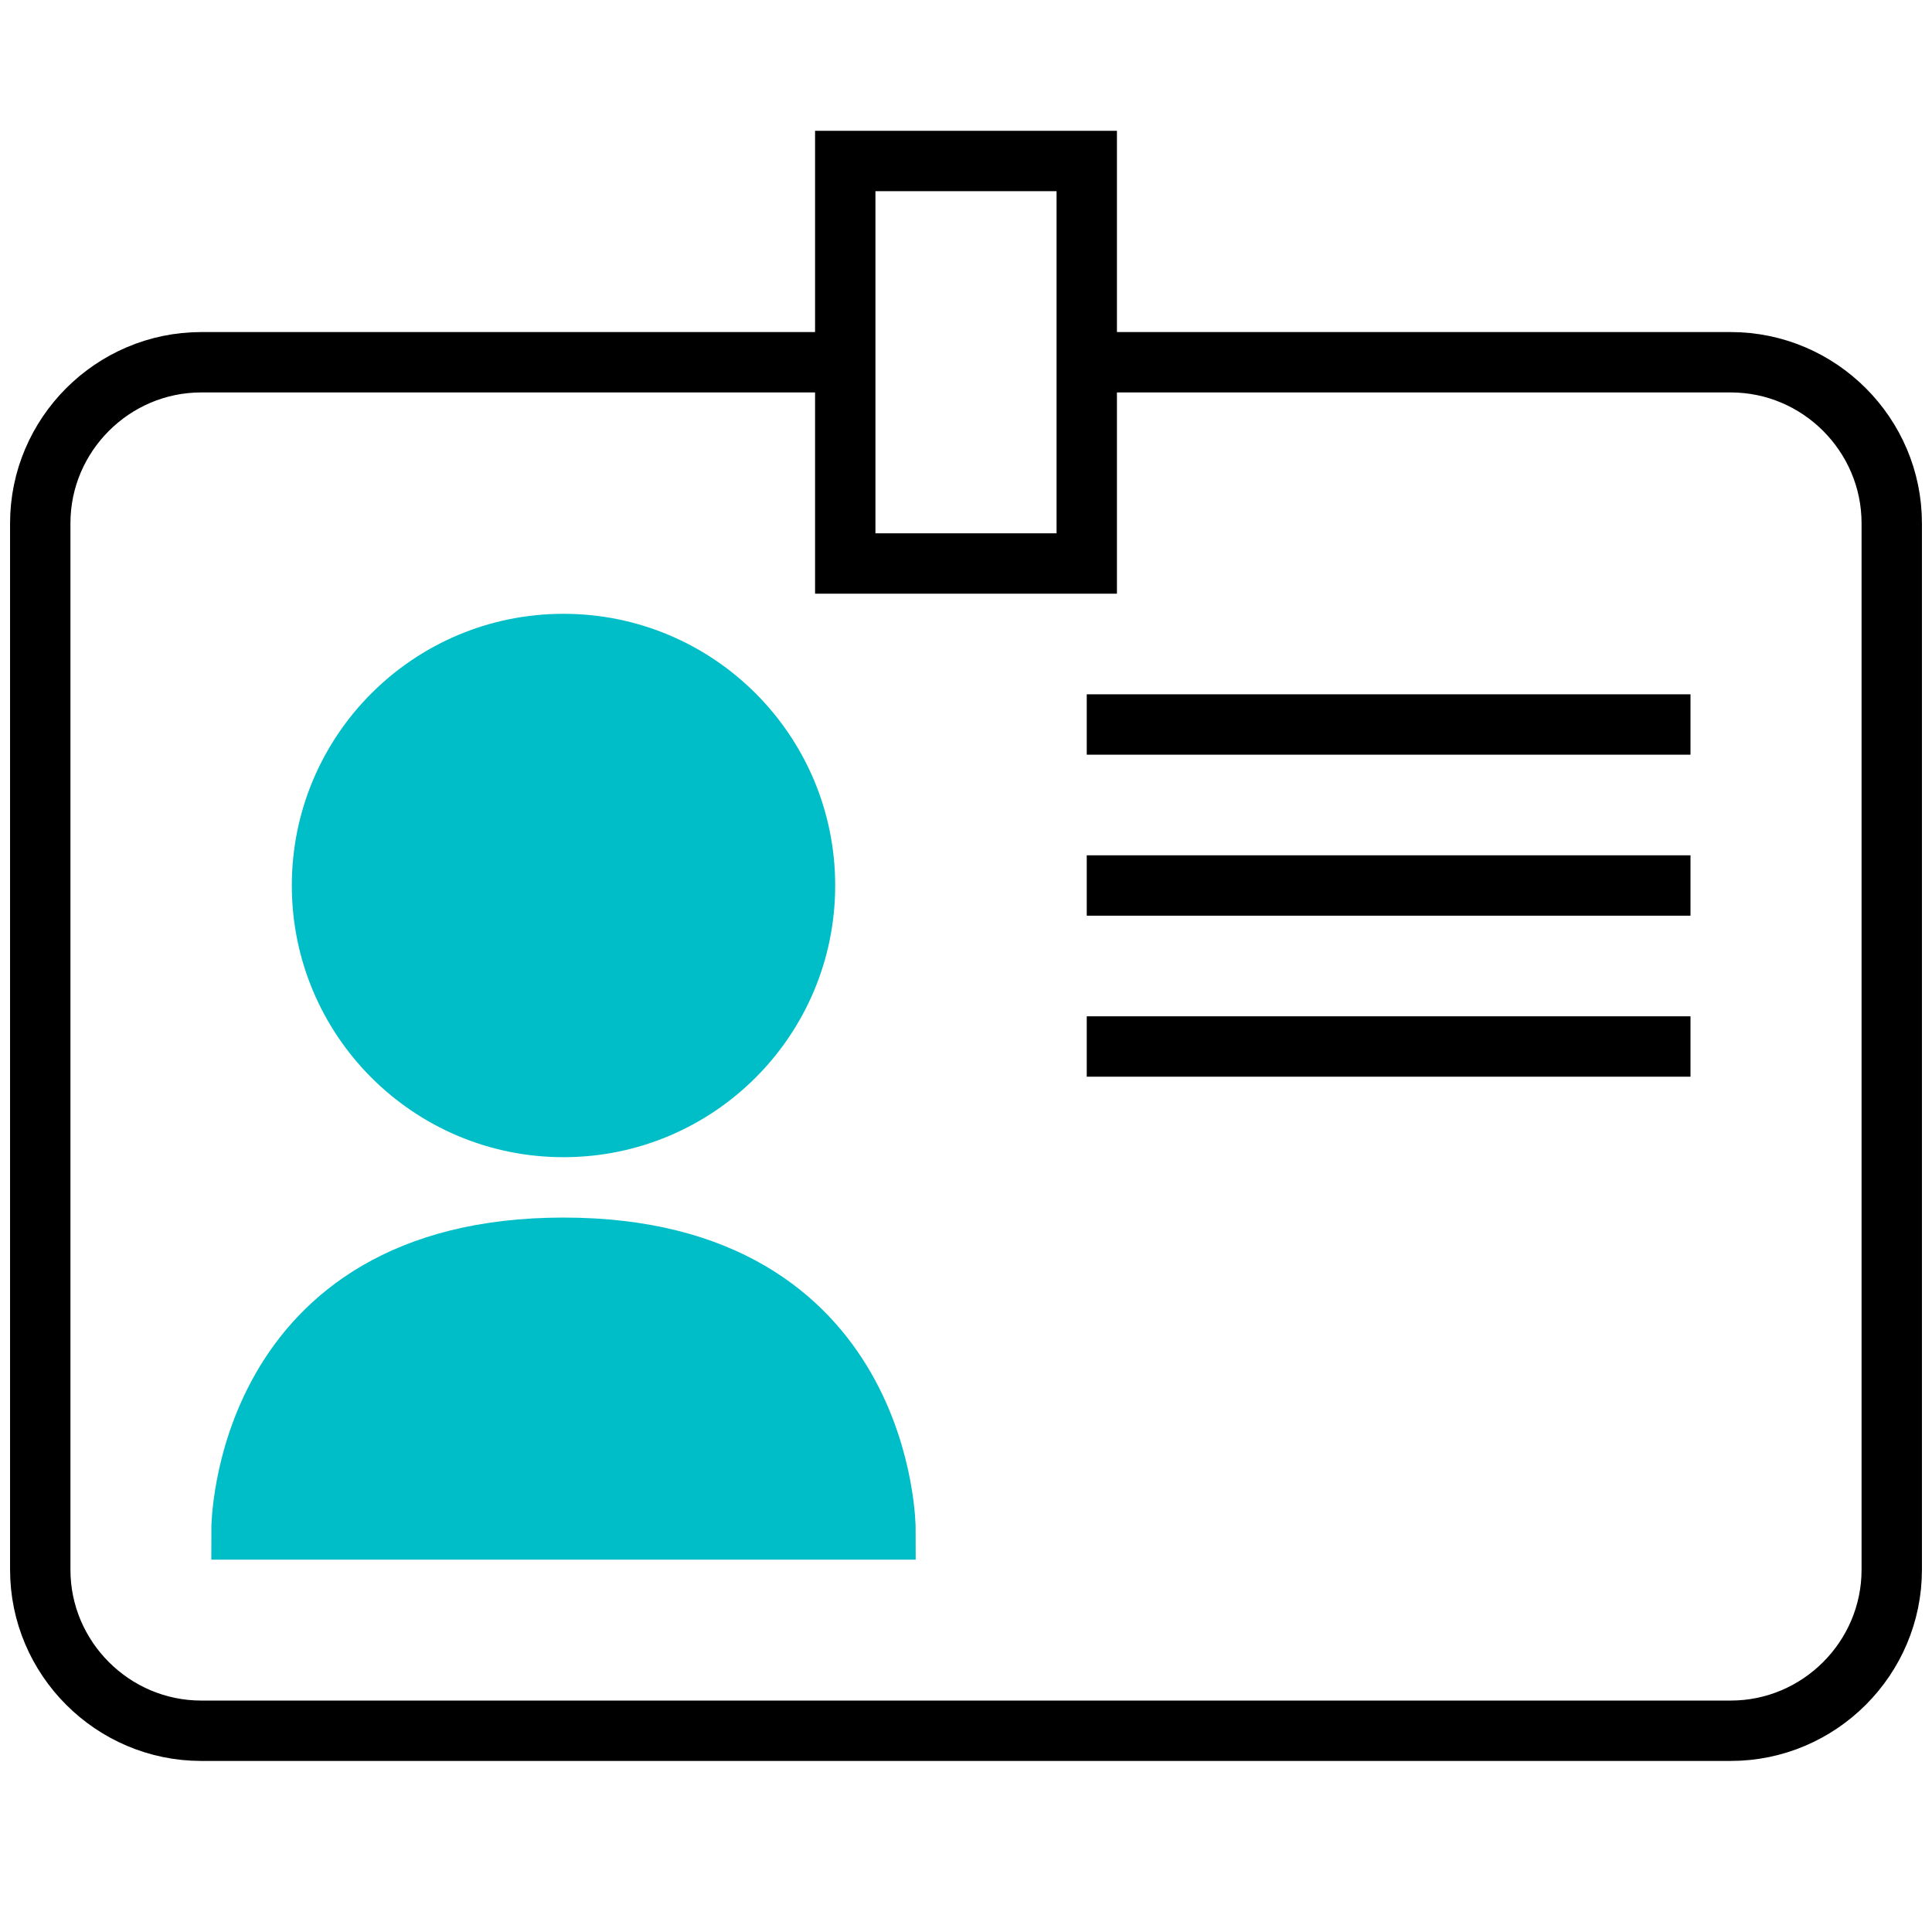 <svg xmlns="http://www.w3.org/2000/svg" id="identifikation-pikto" x="0" y="0" version="1.1" viewBox="0 0 48 48" xml:space="preserve"><style>.st0,.st1{fill:none;stroke:currentColor;stroke-width:1.5;stroke-miterlimit:10}.st1{fill:#00bec8;stroke:#00bec8}</style><path d="M27 9h16c2.2 0 4 1.8 4 4v26c0 2.2-1.8 4-4 4H5c-2.2 0-4-1.8-4-4V13c0-2.2 1.8-4 4-4h16" class="st0"/><path d="M22 38s0-7-8-7-8 7-8 7h16z" class="st1"/><path d="M27 18h15M27 22h15M27 26h15M21 4h6v10h-6z" class="st0"/><circle cx="14" cy="22" r="6" class="st1"/></svg>